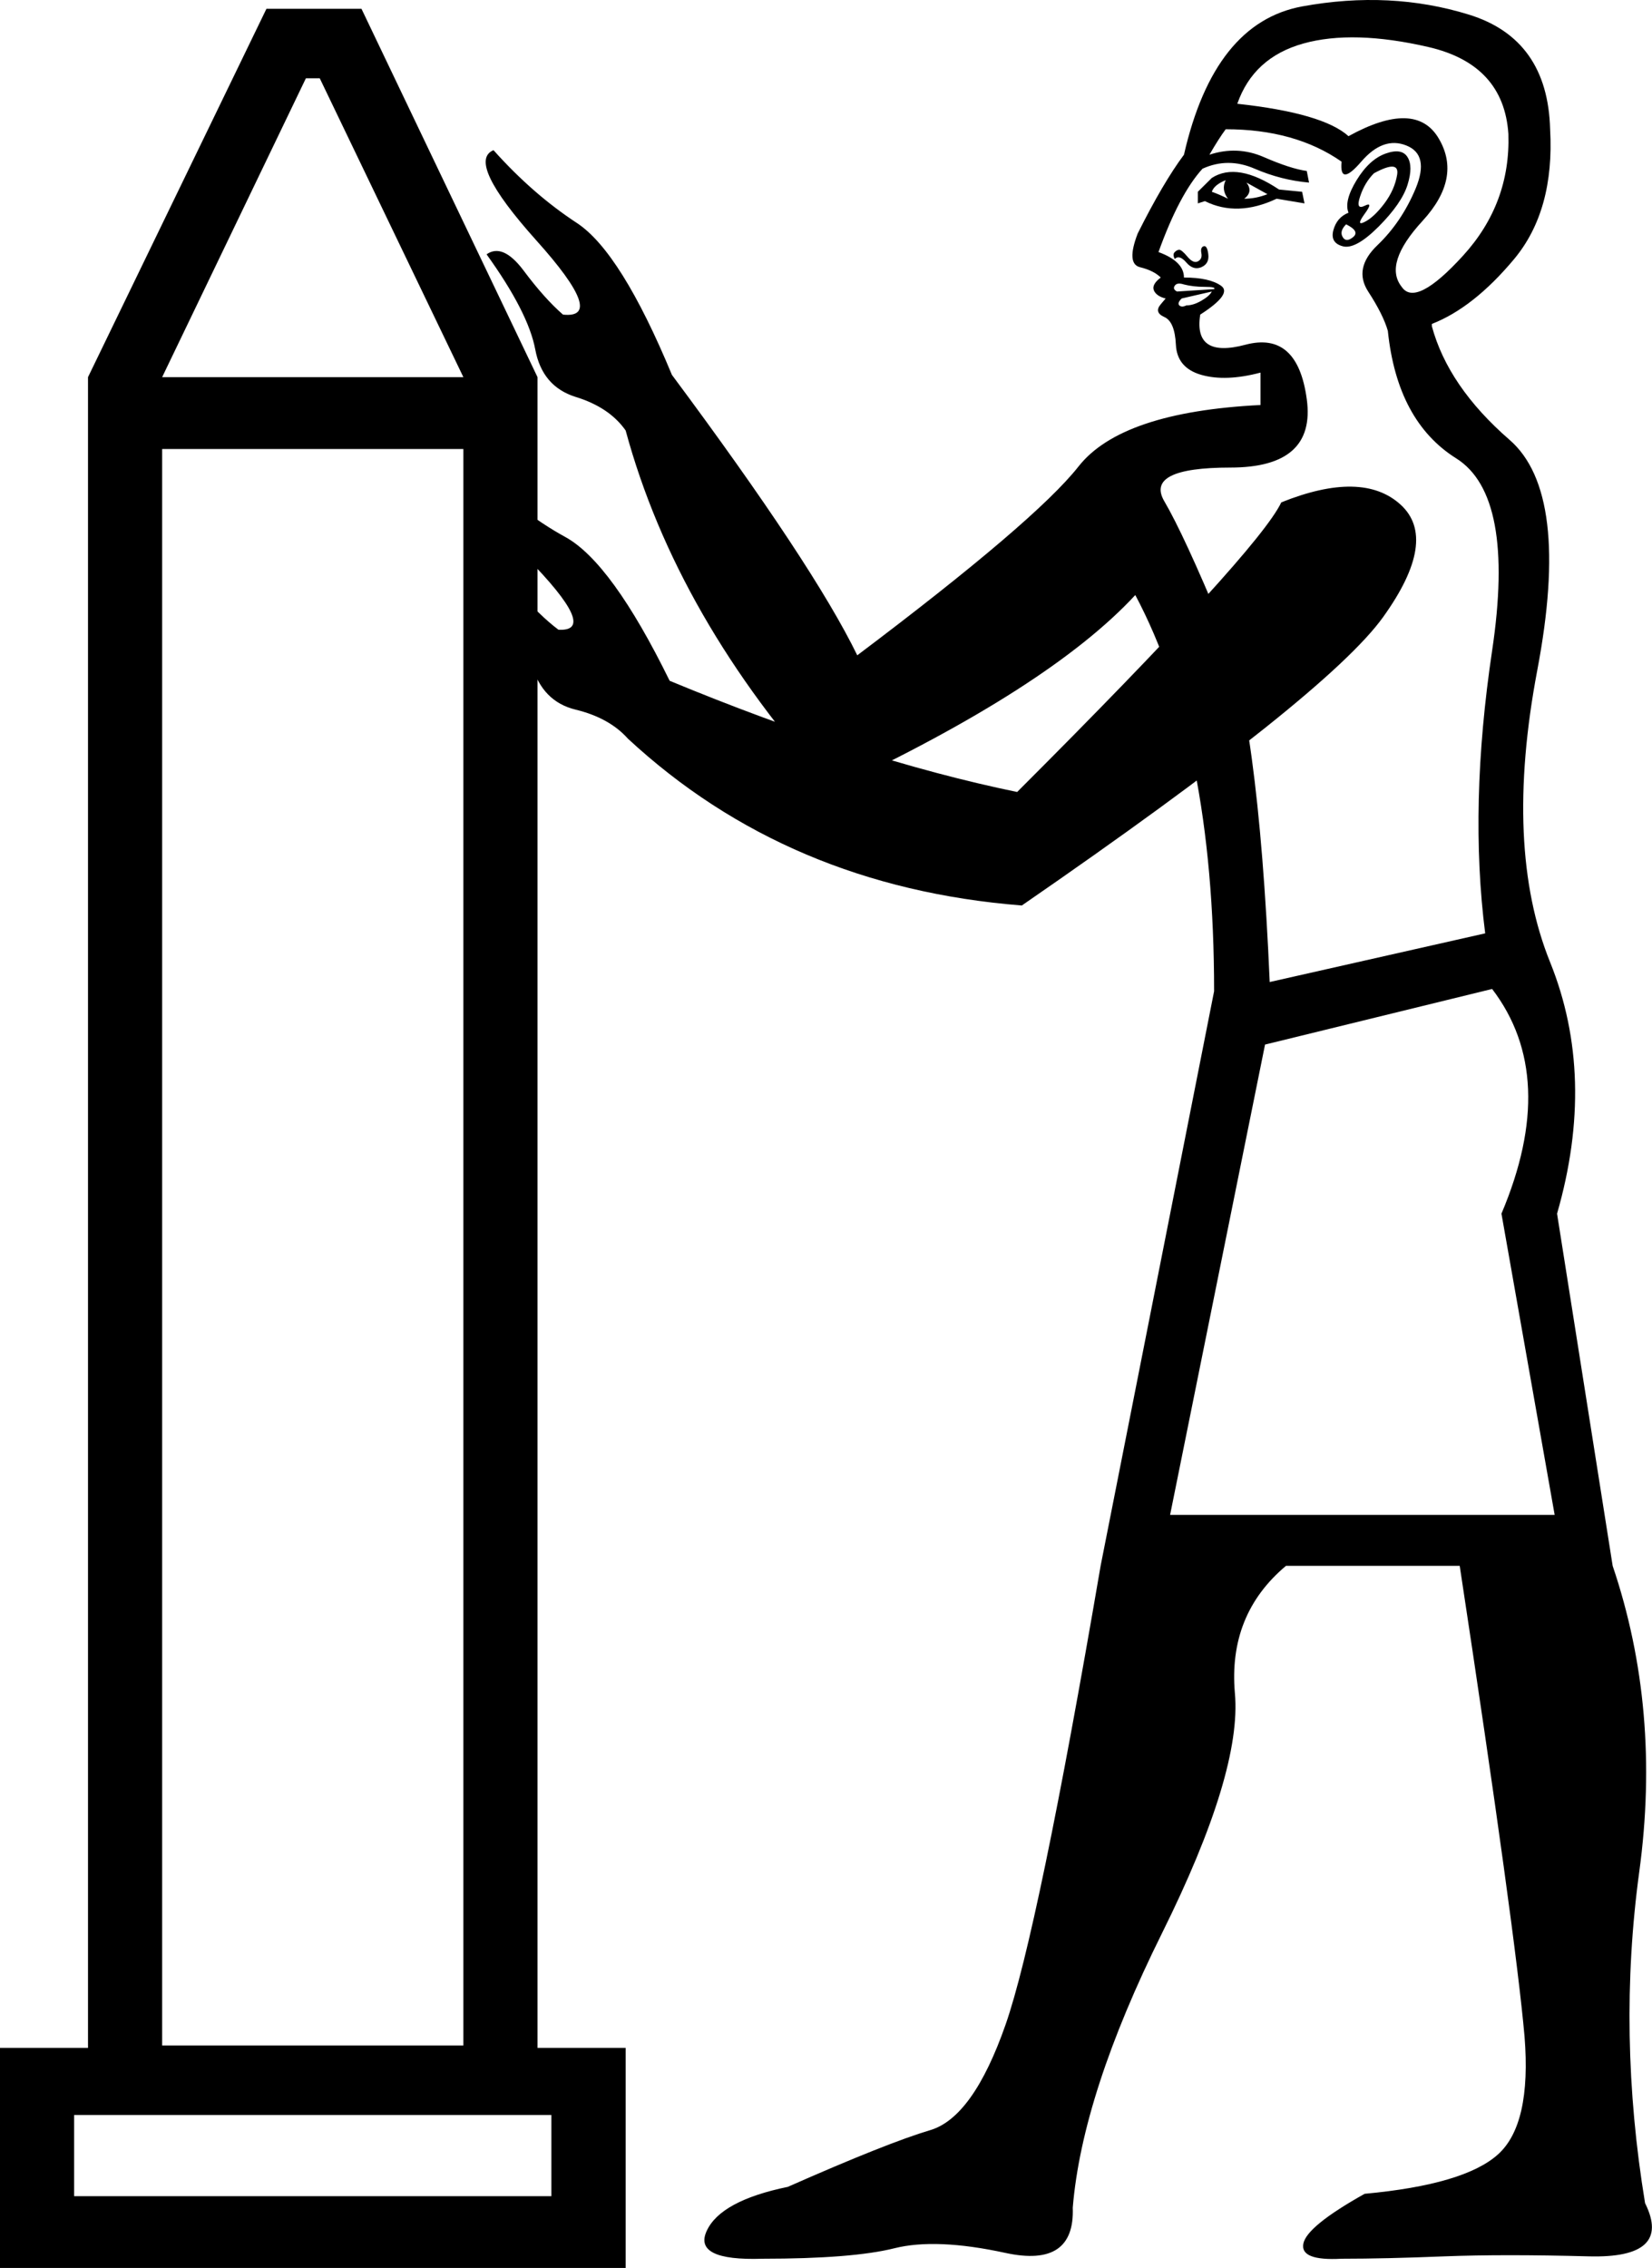 <?xml version='1.0' encoding ='UTF-8' standalone='yes'?>
<svg width='13.102' height='17.986' xmlns='http://www.w3.org/2000/svg' xmlns:xlink='http://www.w3.org/1999/xlink' xmlns:inkscape='http://www.inkscape.org/namespaces/inkscape'>
<path style='fill:#000000; stroke:none' d=' M 4.373 17.417  L 4.373 16.773  L 0.588 16.773  L 0.588 17.417  L 4.373 17.417  Z  M 3.675 16.222  L 3.675 3.561  L 1.286 3.561  L 1.286 16.222  L 3.675 16.222  Z  M 3.675 2.991  L 2.536 0.621  L 2.426 0.621  L 1.286 2.991  L 3.675 2.991  Z  M 2.867 0.07  L 4.263 2.991  L 4.263 16.241  L 4.962 16.241  L 4.962 17.986  L 0 17.986  L 0 16.241  L 0.698 16.241  L 0.698 2.991  L 2.113 0.07  L 2.867 0.07  Z  M 9.28 12.014  L 12.33 12.014  L 11.908 9.625  Q 12.367 8.541 11.834 7.843  L 10.033 8.284  L 9.28 12.014  Z  M 10.695 1.687  Q 10.658 1.595 10.759 1.429  Q 10.86 1.264 10.989 1.218  Q 11.117 1.172 11.163 1.246  Q 11.209 1.319 11.163 1.466  Q 11.117 1.613 10.934 1.797  Q 10.75 1.981 10.649 1.953  Q 10.548 1.926 10.575 1.825  Q 10.603 1.723 10.695 1.687  Z  M 10.897 1.374  Q 10.823 1.448 10.787 1.558  Q 10.75 1.668 10.823 1.632  Q 10.897 1.595 10.823 1.696  Q 10.75 1.797 10.823 1.76  Q 10.897 1.723 10.98 1.613  Q 11.062 1.503 11.081 1.384  Q 11.099 1.264 10.897 1.374  Z  M 10.695 1.08  Q 11.228 0.786 11.411 1.099  Q 11.595 1.411 11.283 1.751  Q 10.97 2.091 11.117 2.275  Q 11.228 2.44 11.604 2.027  Q 11.981 1.613 11.963 1.062  Q 11.926 0.511 11.329 0.373  Q 10.732 0.235 10.337 0.345  Q 9.941 0.456 9.813 0.823  Q 10.493 0.897 10.695 1.08  Z  M 10.676 1.779  Q 10.621 1.834 10.649 1.88  Q 10.676 1.926 10.732 1.88  Q 10.787 1.834 10.676 1.779  Z  M 9.5 1.613  L 9.5 1.521  L 9.611 1.411  Q 9.813 1.282 10.144 1.503  L 10.327 1.521  L 10.346 1.613  L 10.125 1.576  Q 9.813 1.723 9.556 1.595  L 9.5 1.613  Z  M 9.611 1.521  Q 9.666 1.54 9.739 1.576  Q 9.684 1.503 9.721 1.429  Q 9.629 1.466 9.611 1.521  Z  M 9.868 1.576  Q 9.96 1.576 10.052 1.54  L 9.886 1.448  Q 9.941 1.521 9.868 1.576  Z  M 9.317 2.054  Q 9.298 2.017 9.317 1.999  Q 9.335 1.981 9.353 1.981  Q 9.372 1.981 9.418 2.036  Q 9.464 2.091 9.5 2.073  Q 9.537 2.054 9.528 2.008  Q 9.519 1.962 9.546 1.953  Q 9.574 1.944 9.583 2.017  Q 9.592 2.091 9.528 2.119  Q 9.464 2.146 9.409 2.082  Q 9.353 2.017 9.317 2.054  Z  M 9.611 2.312  L 9.372 2.367  Q 9.335 2.403 9.353 2.422  Q 9.372 2.44 9.409 2.422  Q 9.464 2.422 9.528 2.385  Q 9.592 2.348 9.611 2.312  Z  M 9.629 2.293  Q 9.647 2.275 9.556 2.275  Q 9.464 2.275 9.39 2.256  Q 9.335 2.238 9.317 2.266  Q 9.298 2.293 9.335 2.312  L 9.629 2.293  Z  M 10.64 1.282  Q 10.272 1.025 9.721 1.025  Q 9.666 1.099 9.592 1.227  Q 9.813 1.154 10.024 1.246  Q 10.235 1.338 10.364 1.356  L 10.382 1.448  Q 10.162 1.429 9.951 1.338  Q 9.739 1.246 9.537 1.338  Q 9.353 1.54 9.188 1.999  Q 9.39 2.073 9.39 2.201  Q 9.592 2.201 9.684 2.266  Q 9.776 2.33 9.519 2.495  Q 9.464 2.844 9.877 2.734  Q 10.291 2.624 10.364 3.166  Q 10.438 3.708 9.758 3.708  Q 9.078 3.708 9.234 3.975  Q 9.39 4.241 9.684 4.948  Q 9.978 5.656 10.07 7.788  L 11.779 7.402  Q 11.65 6.391 11.834 5.16  Q 12.018 3.929 11.549 3.635  Q 11.081 3.341 11.007 2.624  Q 10.97 2.495 10.851 2.312  Q 10.732 2.128 10.925 1.944  Q 11.117 1.76 11.228 1.494  Q 11.338 1.227 11.154 1.154  Q 10.97 1.08 10.796 1.282  Q 10.621 1.485 10.64 1.282  Z  M 6.597 6.262  Q 5.366 4.903 4.962 3.414  Q 4.833 3.23 4.566 3.148  Q 4.3 3.065 4.245 2.771  Q 4.19 2.477 3.859 2.017  Q 3.988 1.926 4.153 2.146  Q 4.318 2.367 4.465 2.495  Q 4.815 2.532 4.254 1.907  Q 3.694 1.282 3.914 1.191  Q 4.226 1.54 4.576 1.769  Q 4.925 1.999 5.329 2.973  Q 6.45 4.48 6.799 5.197  Q 8.214 4.131 8.554 3.699  Q 8.894 3.267 9.997 3.212  L 9.997 2.955  Q 9.721 3.028 9.528 2.973  Q 9.335 2.918 9.326 2.734  Q 9.317 2.55 9.234 2.514  Q 9.151 2.477 9.206 2.413  Q 9.262 2.348 9.243 2.367  Q 9.17 2.348 9.151 2.302  Q 9.133 2.256 9.206 2.201  Q 9.151 2.146 9.041 2.119  Q 8.931 2.091 9.023 1.852  Q 9.225 1.448 9.39 1.227  Q 9.629 0.18 10.327 0.051  Q 11.026 -0.077 11.65 0.116  Q 12.275 0.309 12.294 1.025  Q 12.33 1.668 12.009 2.054  Q 11.687 2.44 11.356 2.569  L 11.356 2.587  Q 11.485 3.065 11.972 3.488  Q 12.459 3.91 12.192 5.316  Q 11.926 6.722 12.294 7.631  Q 12.661 8.541 12.349 9.625  L 12.79 12.418  Q 13.176 13.558 13.001 14.844  Q 12.826 16.13 13.047 17.472  Q 13.267 17.913 12.597 17.894  Q 11.926 17.876 11.457 17.894  Q 10.989 17.913 10.64 17.913  Q 10.309 17.931 10.337 17.793  Q 10.364 17.655 10.823 17.398  Q 11.614 17.325 11.88 17.086  Q 12.147 16.847 12.091 16.149  Q 12.018 15.322 11.577 12.418  L 10.199 12.418  Q 9.739 12.804 9.794 13.429  Q 9.85 14.054 9.216 15.331  Q 8.582 16.608 8.508 17.508  Q 8.526 17.986 7.975 17.867  Q 7.424 17.747 7.093 17.83  Q 6.762 17.913 6.046 17.913  Q 5.494 17.931 5.605 17.692  Q 5.715 17.453 6.248 17.343  Q 7.038 16.994 7.378 16.893  Q 7.718 16.792 7.975 16.057  Q 8.232 15.322 8.729 12.418  L 9.629 7.861  Q 9.629 5.895 9.004 4.719  Q 8.324 5.454 6.597 6.262  Z  M 10.162 3.984  Q 10.805 3.726 11.108 4.002  Q 11.411 4.278 10.97 4.893  Q 10.529 5.509 8.104 7.181  Q 6.248 7.034 4.98 5.858  Q 4.833 5.693 4.566 5.628  Q 4.3 5.564 4.217 5.27  Q 4.135 4.976 3.785 4.553  Q 3.914 4.461 4.098 4.673  Q 4.282 4.884 4.429 4.994  Q 4.759 5.013 4.171 4.416  Q 3.583 3.818 3.804 3.726  Q 4.116 4.057 4.484 4.259  Q 4.851 4.461 5.311 5.399  Q 6.817 6.023 8.067 6.281  Q 9.978 4.37 10.162 3.984  Z '/></svg>
